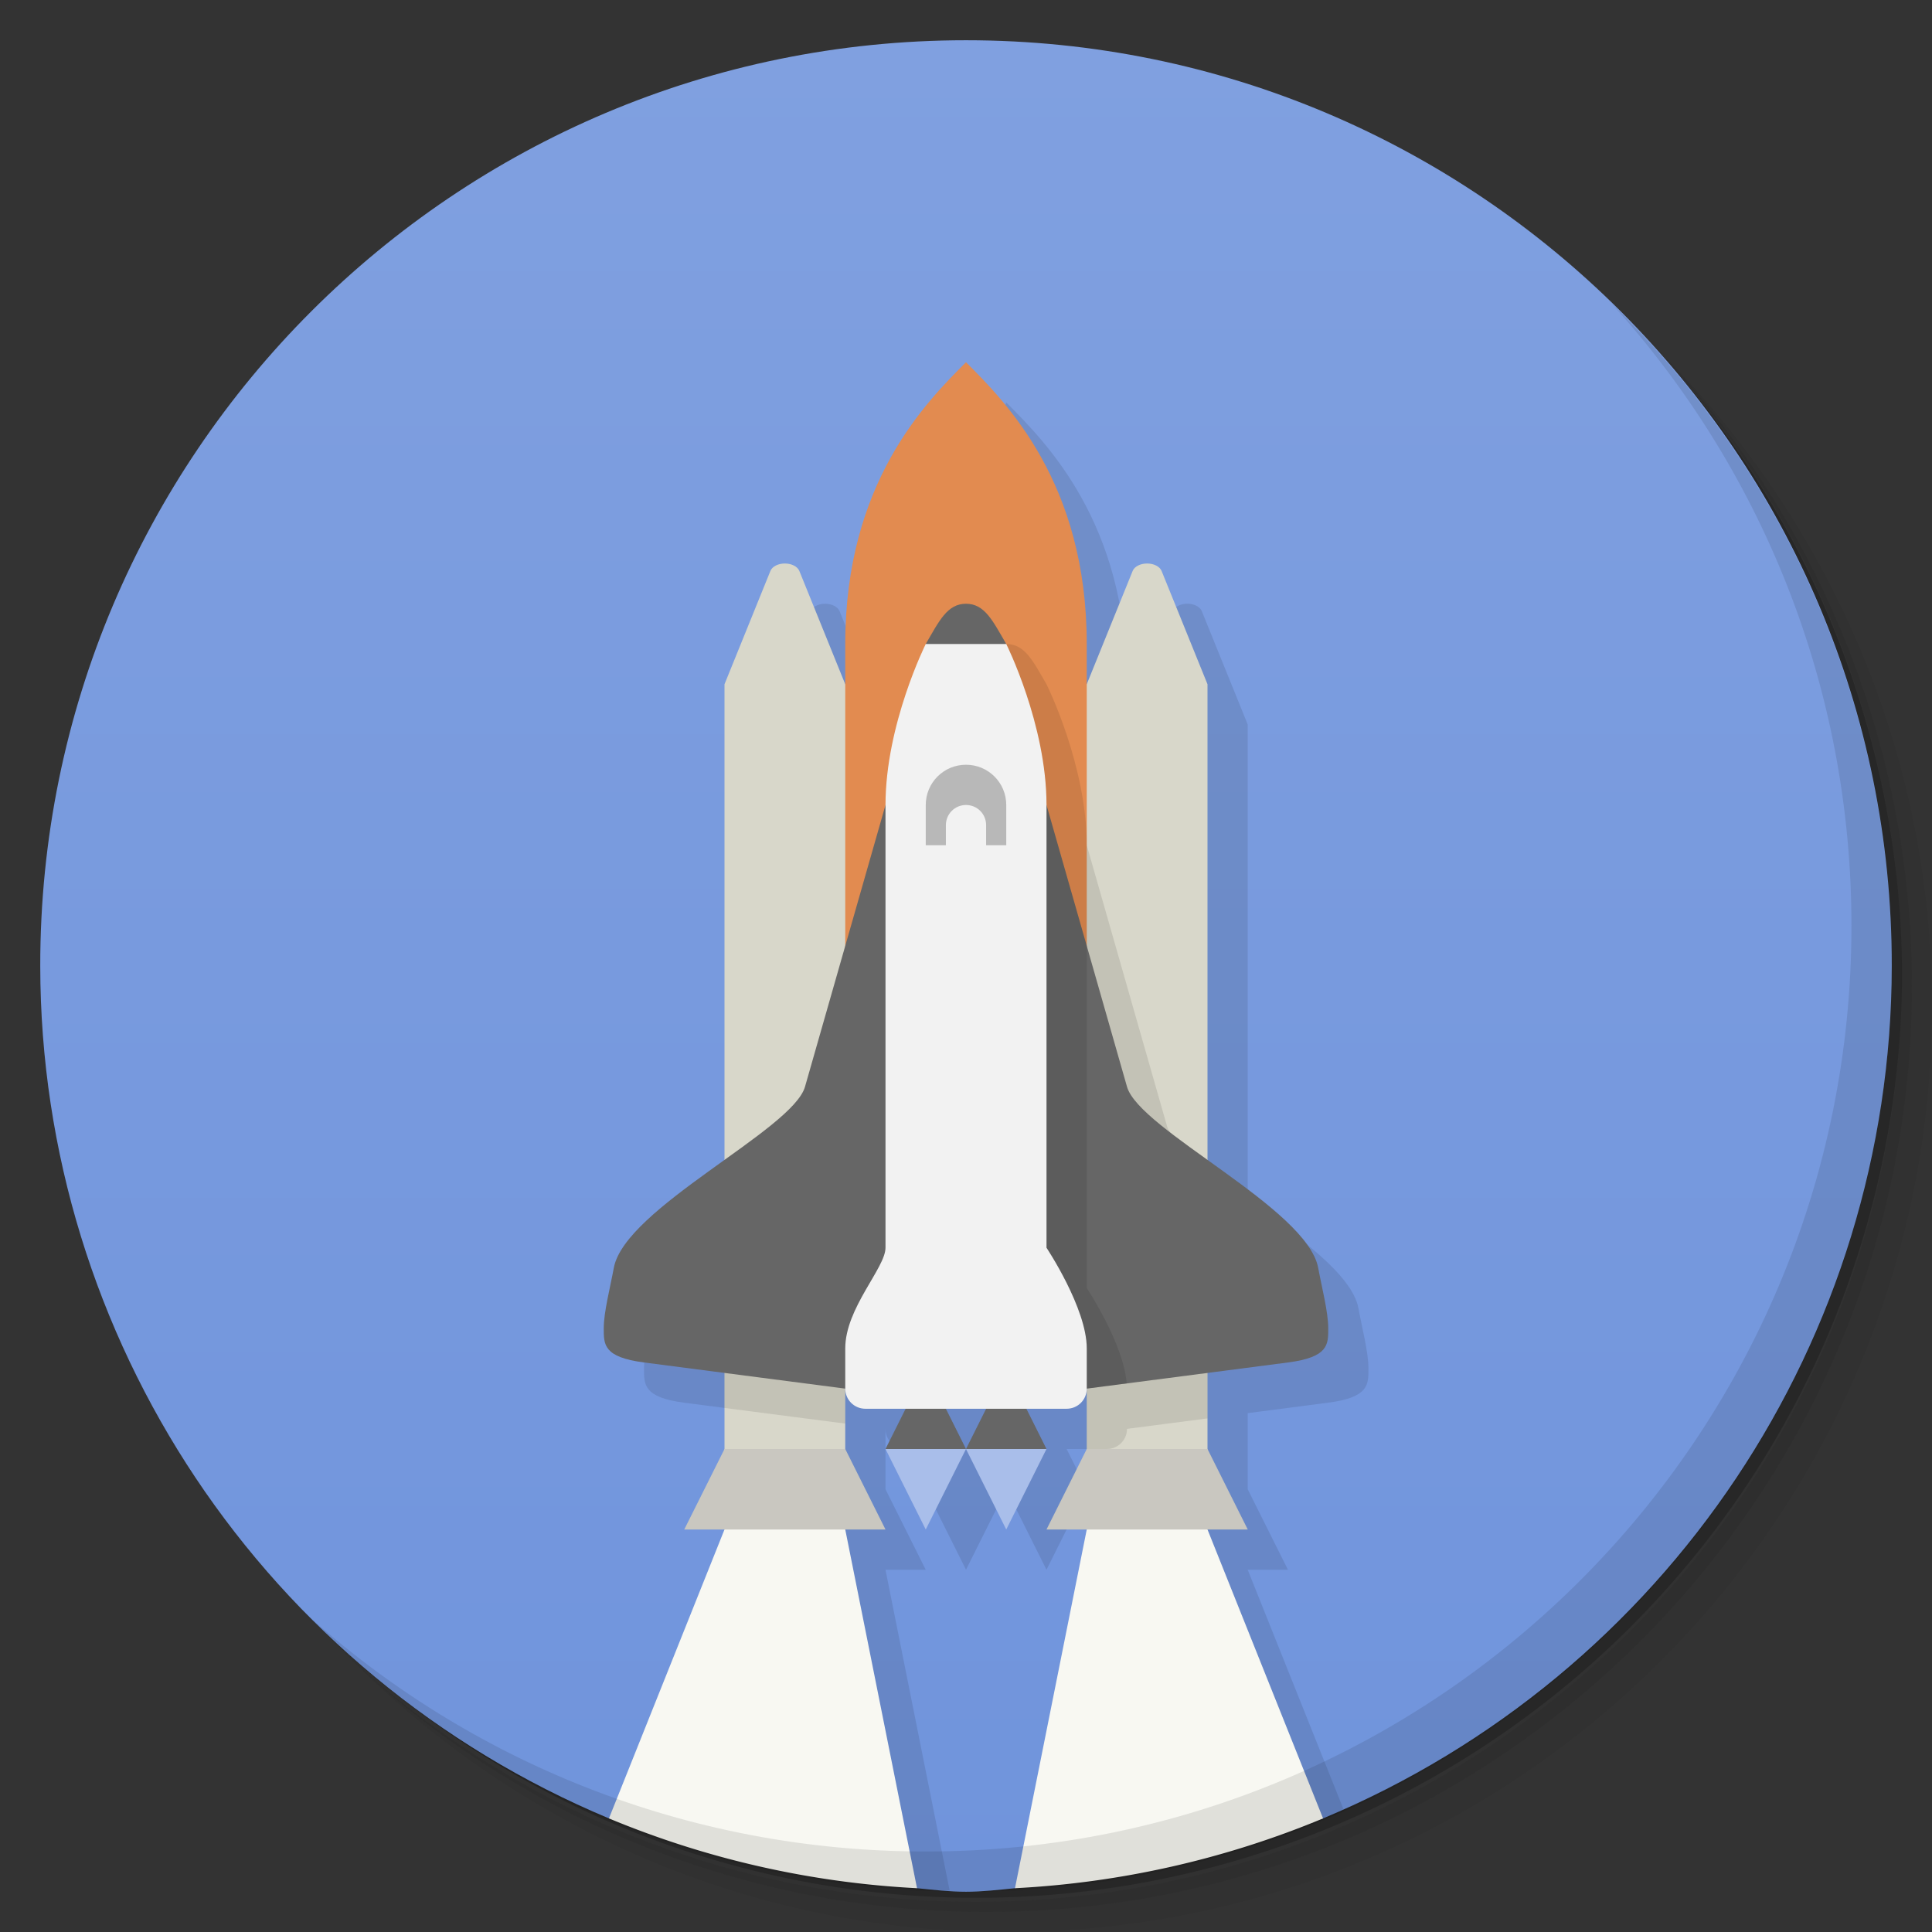 <svg version="1.1" viewBox="0 0 48 48" xmlns="http://www.w3.org/2000/svg">
 <rect x="0" y="0" width="48" height="48" fill="#333333" stroke="none"/>
 <defs>
  <linearGradient id="bg" x2="0" y1="1" y2="47" gradientUnits="userSpaceOnUse">
   <stop style="stop-color:#80a0e0" offset="0"/>
   <stop style="stop-color:#7094dc" offset="1"/>
  </linearGradient>
 </defs>
 <path d="m36.31 5c5.859 4.062 9.688 10.831 9.688 18.5 0 12.426-10.07 22.5-22.5 22.5-7.669 0-14.438-3.828-18.5-9.688 1.037 1.822 2.306 3.499 3.781 4.969 4.085 3.712 9.514 5.969 15.469 5.969 12.703 0 23-10.298 23-23 0-5.954-2.256-11.384-5.969-15.469-1.469-1.475-3.147-2.744-4.969-3.781zm4.969 3.781c3.854 4.113 6.219 9.637 6.219 15.719 0 12.703-10.297 23-23 23-6.081 0-11.606-2.364-15.719-6.219 4.16 4.144 9.883 6.719 16.219 6.719 12.703 0 23-10.298 23-23 0-6.335-2.575-12.06-6.719-16.219z" style="opacity:.05"/>
 <path d="m41.28 8.781c3.712 4.085 5.969 9.514 5.969 15.469 0 12.703-10.297 23-23 23-5.954 0-11.384-2.256-15.469-5.969 4.113 3.854 9.637 6.219 15.719 6.219 12.703 0 23-10.298 23-23 0-6.081-2.364-11.606-6.219-15.719z" style="opacity:.1"/>
 <path d="m31.25 2.375c8.615 3.154 14.75 11.417 14.75 21.13 0 12.426-10.07 22.5-22.5 22.5-9.708 0-17.971-6.135-21.12-14.75a23 23 0 0 0 44.875-7 23 23 0 0 0-16-21.875z" style="opacity:.2"/>
 <path d="m24 1c-12.703 0-23.01 10.297-23 23 0.007 9.26 5.585 17.606 14.129 21.178l7.654 1.734c0.405 0.04 0.81 0.088 1.217 0.088 0.407 2e-6 0.812-0.048 1.217-0.088l7.654-1.734c8.543-3.571 14.122-11.918 14.129-21.178 0.01-12.703-10.297-23-23-23z" style="fill:url(#bg)"/>
 <path d="m25 10-3 8-1.141-2.816c-0.045-0.108-0.191-0.184-0.359-0.184s-0.315 0.075-0.359 0.184l-1.141 14.816s-2.596 1.872-2.75 2.5c-0.092 0.498-0.25 1.1-0.25 1.5s-0.014 0.718 1 0.85l2 0.26-2.652 10.521c2.328 0.833 4.774 1.286 7.246 1.34l-1.594-7.971h1l-1-2v-1.5c0 0.277 0.223 0.5 0.5 0.5l1.5 3 1-2 1 2 1-2-0.5-1h1.5l-1.565 10.826c2.401-0.246 4.749-0.868 6.957-1.844l-2.393-5.982h1l-1-2v-1.891l2-0.26c1.014-0.132 1-0.45 1-0.85s-0.158-1.002-0.25-1.5c-0.154-0.831-1.518-1.8-2.75-2.684v-11.816l-1.141-2.816c-0.045-0.108-0.191-0.184-0.359-0.184s-0.315 0.075-0.359 0.184l-1.141 1.816c0-4-2-6-3-7z" style="opacity:.1"/>
 <path d="m19.5 14c-0.168 0-0.315 0.075-0.359 0.184l-1.141 2.816-2e-5 20h3l2e-5 -2.5h6l-2e-5 2.5h3l2e-5 -20-1.141-2.816c-0.045-0.108-0.191-0.184-0.359-0.184s-0.315 0.075-0.359 0.184l-1.141 2.816h-6l-1.141-2.816c-0.045-0.108-0.191-0.184-0.359-0.184z" style="fill:#d8d7ca"/>
 <path d="m19 37-1 1-2.871 7.178a23 23 0 0 0 7.654 1.734l-1.783-8.912zm9 0-1 1-1.783 8.912a23 23 0 0 0 7.654-1.734l-2.871-7.178z" style="fill:#f8f8f2"/>
 <path d="m40.03 7.531c3.712 4.084 5.969 9.514 5.969 15.469 0 12.703-10.297 23-23 23-5.954 0-11.384-2.256-15.469-5.969 4.178 4.291 10.01 6.969 16.469 6.969 12.703 0 23-10.298 23-23 0-6.462-2.677-12.291-6.969-16.469z" style="opacity:.1"/>
 <path d="m21 16c0-4 2-6 3-7 1 1 3 3 3 7v15h-6z" style="fill:#e28b50"/>
 <path d="m22 36 1 2 1-2-1-1zm2 0 1 2 1-2-1-1z" style="fill:#a9beea"/>
 <path d="m23 34-1 2h2zm1 2h2l-1-2z" style="fill:#666"/>
 <path d="m18 36-1 2h5l-1-2zm9 0-1 2h5l-1-2z" style="fill:#c9c7c0"/>
 <path d="m25 16 2 18v2h0.5c0.277 0 0.5-0.223 0.5-0.5l2-0.26v-6.162s-0.914-0.777-1-1.078l-2-7c0-2-1-4-1-4-0.334-0.573-0.534-1-1-1zm-7 17v1.98l3 0.389v-2.369h-3z" style="opacity:.1"/>
 <path d="m24 15c-0.466 0-0.666 0.427-1 1l1 1 1-1c-0.334-0.573-0.534-1-1-1zm-2 5-2 7c-0.307 1.075-4.475 3.014-4.75 4.5-0.092 0.498-0.25 1.1-0.25 1.5s-0.014 0.718 1 0.85l5 0.65h6l5-0.65c1.014-0.132 1-0.45 1-0.85s-0.158-1.002-0.25-1.5c-0.275-1.486-4.443-3.425-4.75-4.5l-2-7z" style="fill:#666"/>
 <path d="m 23,32 4,2.5 0.992,-0.129 C 27.916,33.376 27,32 27,32 V 23.5 L 26,20 Z" style="opacity:.1"/>
 <path d="m23 16s-1 2-1 4v11c0 0.5-1 1.5-1 2.5v1c0 0.277 0.223 0.5 0.5 0.5h5c0.277 0 0.5-0.223 0.5-0.5v-1c0-1-1-2.5-1-2.5v-11c0-2-1-4-1-4z" style="fill:#f2f2f2"/>
 <path d="m24 19c-0.554 0-1 0.446-1 1v1h0.5v-0.5c0-0.277 0.223-0.5 0.5-0.5s0.5 0.223 0.5 0.5v0.5h0.5v-1c0-0.554-0.446-1-1-1z" style="fill:#b8b8b8"/>
</svg>
